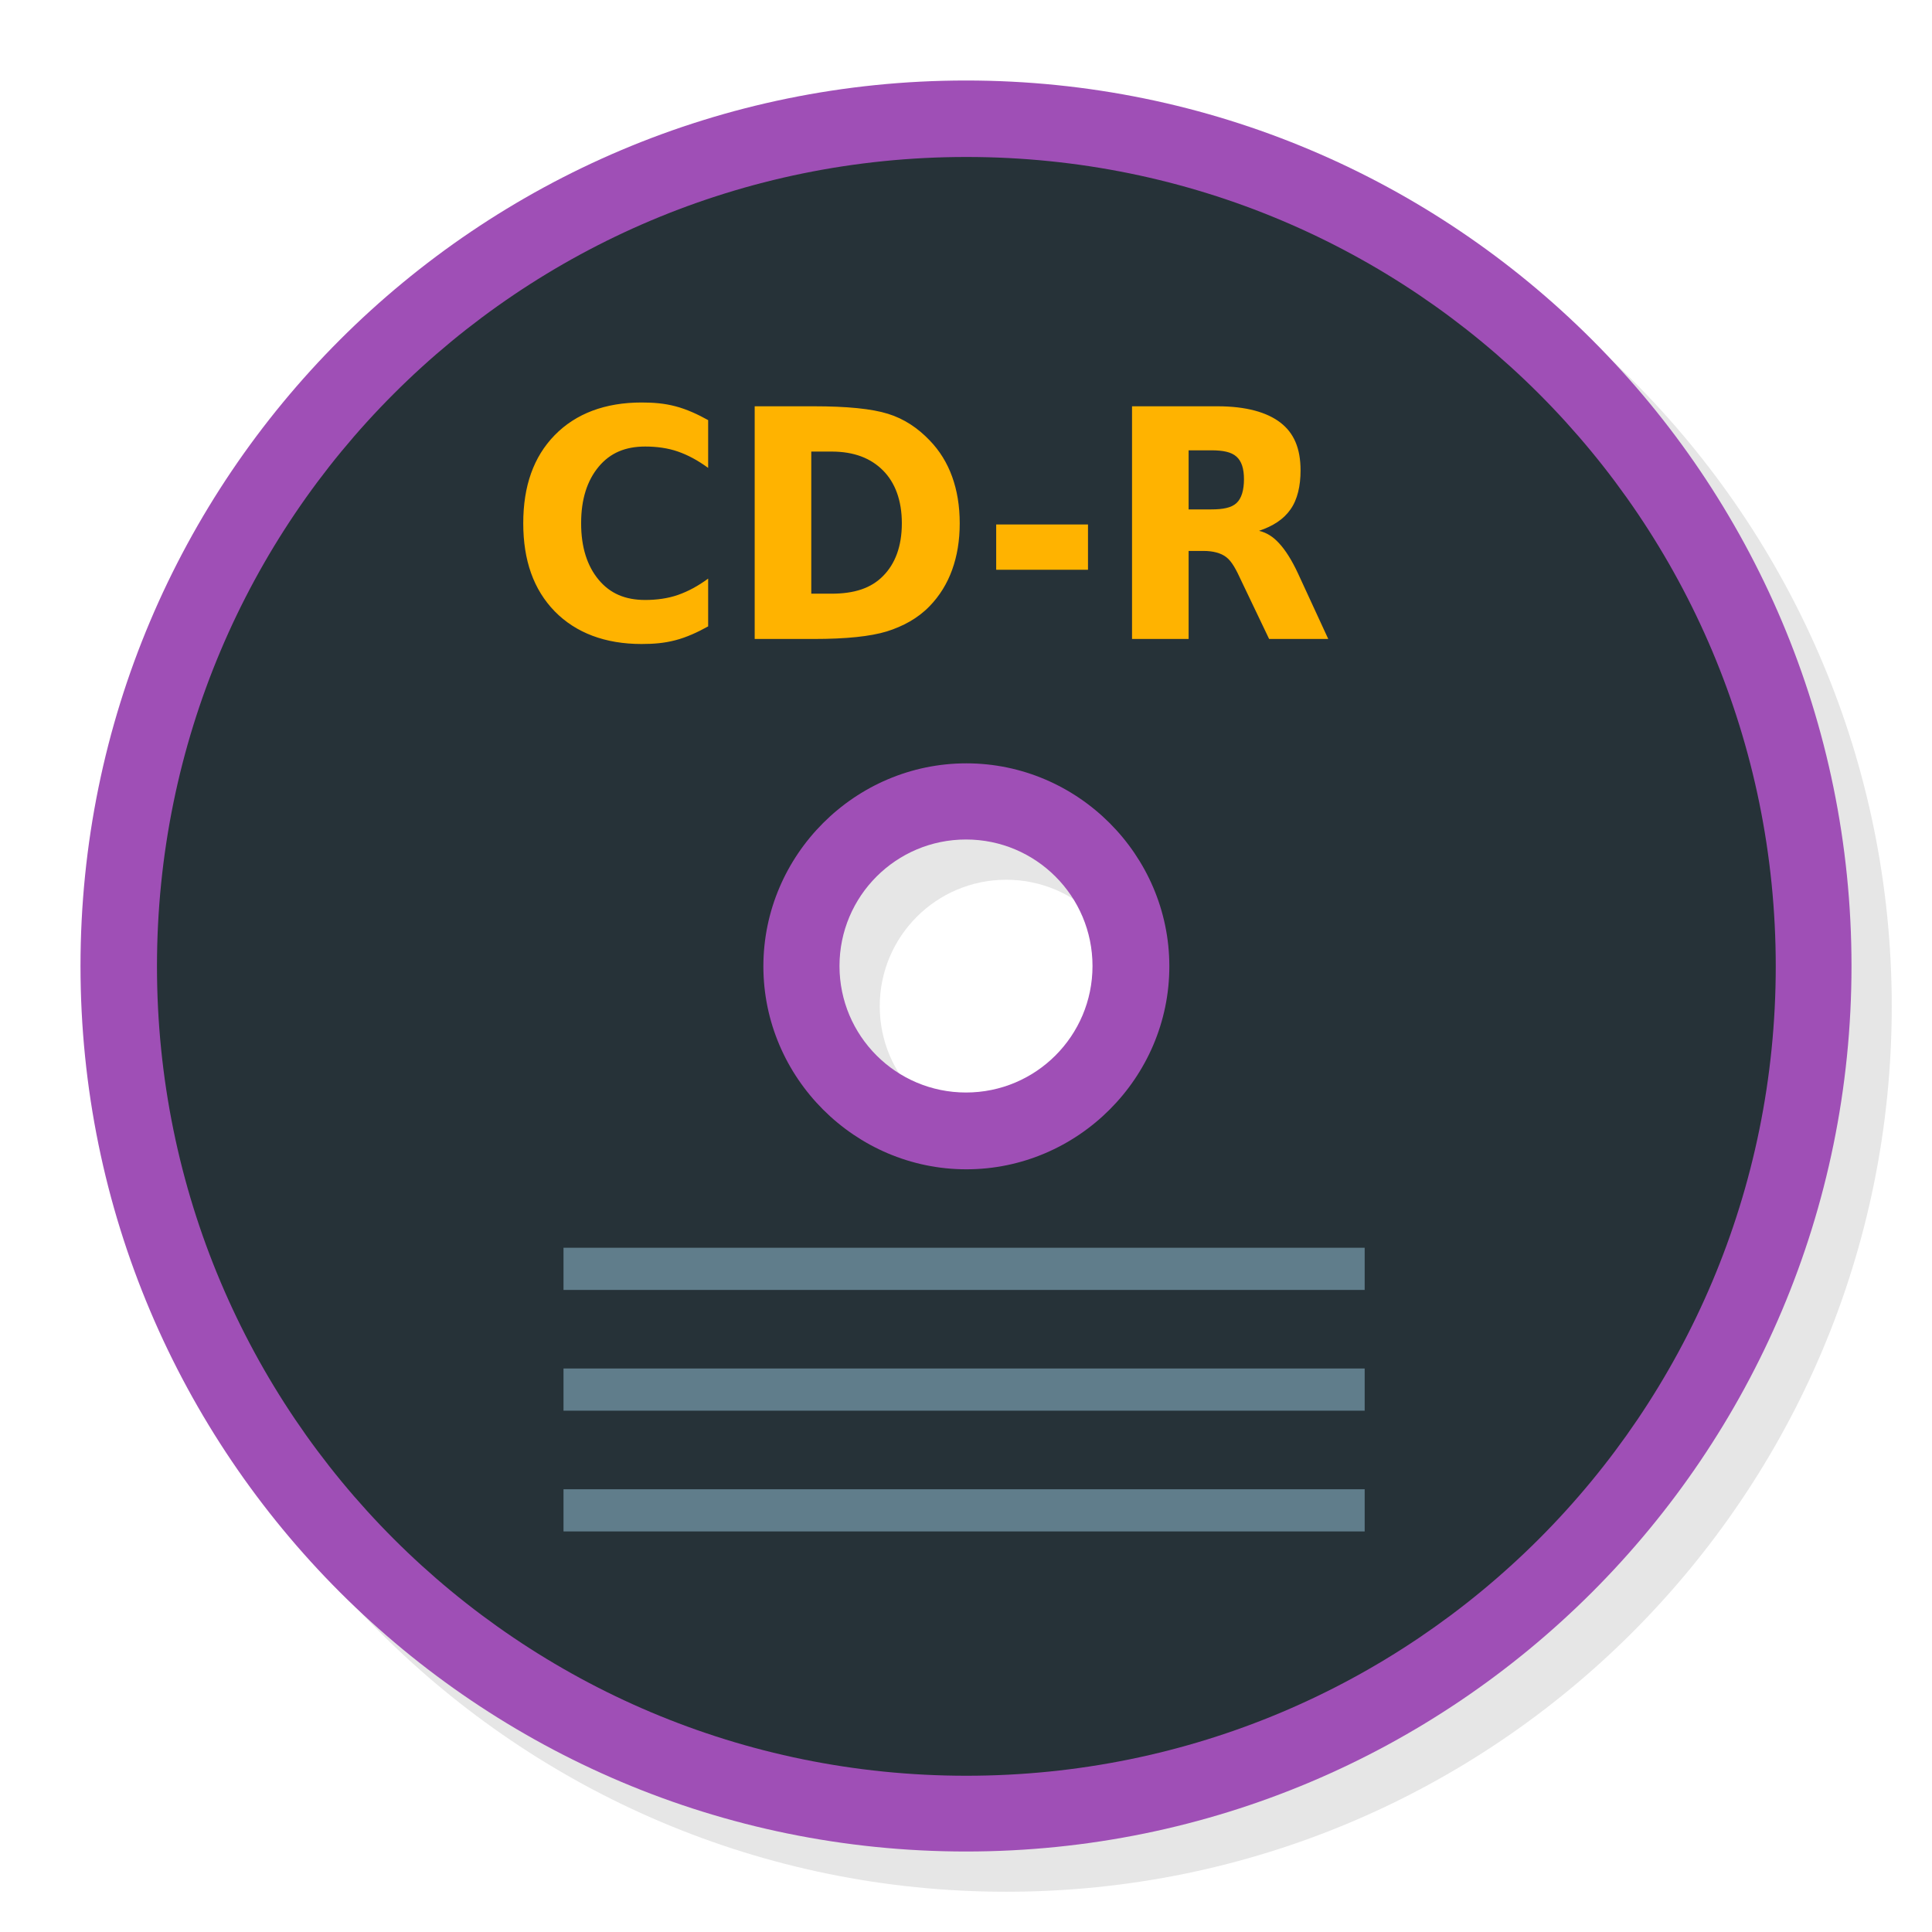 <?xml version="1.0" encoding="UTF-8" standalone="no"?>
<!-- Created with Inkscape (http://www.inkscape.org/) -->

<svg
   xmlns:dc="http://purl.org/dc/elements/1.1/"
   xmlns:cc="http://creativecommons.org/ns#"
   xmlns:rdf="http://www.w3.org/1999/02/22-rdf-syntax-ns#"
   xmlns:svg="http://www.w3.org/2000/svg"
   xmlns="http://www.w3.org/2000/svg"
   xmlns:sodipodi="http://sodipodi.sourceforge.net/DTD/sodipodi-0.dtd"
   xmlns:inkscape="http://www.inkscape.org/namespaces/inkscape"
   width="48"
   height="48"
   id="svg2"
   version="1.1"
   inkscape:version="0.48.4 r9939"
   sodipodi:docname="media-optical-cdr.svg">
  <defs
     id="defs4" />
  <sodipodi:namedview
     id="base"
     pagecolor="#ffffff"
     bordercolor="#666666"
     borderopacity="1.0"
     inkscape:pageopacity="0.0"
     inkscape:pageshadow="2"
     inkscape:zoom="8.1906533"
     inkscape:cx="-1.3114323"
     inkscape:cy="30.308186"
     inkscape:document-units="px"
     inkscape:current-layer="layer1"
     showgrid="true"
     inkscape:snap-bbox="true"
     inkscape:window-width="1301"
     inkscape:window-height="744"
     inkscape:window-x="65"
     inkscape:window-y="24"
     inkscape:window-maximized="1"
     inkscape:snap-nodes="false">
    <inkscape:grid
       type="xygrid"
       id="grid2985"
       empspacing="6"
       visible="true"
       enabled="true"
       snapvisiblegridlinesonly="true" />
  </sodipodi:namedview>
  <g
     inkscape:label="Layer 1"
     inkscape:groupmode="layer"
     id="layer1"
     transform="translate(0,-1004.362)">
    <path
       inkscape:connector-curvature="0"
       id="path2990"
       d="m 25,1007.362 c -12.15,0 -22,9.85 -22,22 0,12.15 9.85,22 22,22 12.15,0 22,-9.85 22,-22 0,-12.15 -9.85,-22 -22,-22 z m 0,18.857 c 1.736,0 3.143,1.407 3.143,3.143 0,1.736 -1.407,3.143 -3.143,3.143 -1.736,0 -3.143,-1.407 -3.143,-3.143 0,-1.736 1.407,-3.143 3.143,-3.143 z"
       style="fill:#000000;fill-opacity:1;stroke:none;opacity:0.1" />
    <path
       style="fill:#9f4fb6;fill-opacity:1;stroke:none"
       d="m 24,1006.362 c -12.15,0 -22,9.85 -22,22 0,12.15 9.85,22 22,22 12.15,0 22,-9.85 22,-22 0,-12.15 -9.85,-22 -22,-22 z m 0,18.857 c 1.736,0 3.143,1.407 3.143,3.143 0,1.736 -1.407,3.143 -3.143,3.143 -1.736,0 -3.143,-1.407 -3.143,-3.143 0,-1.736 1.407,-3.143 3.143,-3.143 z"
       id="path3001"
       inkscape:connector-curvature="0" />
    <path
       sodipodi:type="inkscape:offset"
       inkscape:radius="-1.8215868"
       inkscape:original="M 24 3 C 12.40202 3 3 12.40202 3 24 C 3 35.59798 12.40202 45 24 45 C 35.59798 45 45 35.59798 45 24 C 45 12.40202 35.59798 3 24 3 z M 24 21 C 25.656854 21 27 22.343146 27 24 C 27 25.656854 25.656854 27 24 27 C 22.343146 27 21 25.656854 21 24 C 21 22.343146 22.343146 21 24 21 z "
       style="fill:#263238;fill-opacity:1;stroke:none"
       id="path3776"
       d="M 24,4.812 C 13.386,4.812 4.812,13.386 4.812,24 4.812,34.614 13.386,43.188 24,43.188 34.614,43.188 43.188,34.614 43.188,24 43.188,13.386 34.614,4.812 24,4.812 z m 0,14.375 c 2.641,0 4.812,2.171 4.812,4.812 0,2.641 -2.171,4.812 -4.812,4.812 -2.641,0 -4.812,-2.171 -4.812,-4.812 0,-2.641 2.171,-4.812 4.812,-4.812 z"
       transform="matrix(1.048,0,0,1.048,-1.143,1003.219)" />
    <rect
       style="fill:#607d8b;fill-opacity:1;stroke:none"
       id="rect3814"
       width="19.905"
       height="1.048"
       x="14"
       y="1035.362" />
    <rect
       style="fill:#607d8b;fill-opacity:1;stroke:none"
       id="rect3816"
       width="19.905"
       height="1.048"
       x="14"
       y="1038.362" />
    <rect
       style="fill:#607d8b;fill-opacity:1;stroke:none"
       id="rect3818"
       width="19.905"
       height="1.048"
       x="14"
       y="1041.362" />
    <path
       style="font-size:7.665px;font-style:normal;font-weight:normal;text-align:center;line-height:100%;letter-spacing:0px;word-spacing:0px;text-anchor:middle;fill:#ffb300;fill-opacity:1;stroke:none;font-family:Sans"
       d="M 15.938 10 C 15.038 10 14.307 10.273 13.781 10.812 C 13.256 11.35 13 12.076 13 13 C 13 13.922 13.256 14.648 13.781 15.188 C 14.307 15.725 15.038 16 15.938 16 C 16.239 16 16.504 15.979 16.781 15.906 C 17.059 15.834 17.338 15.705 17.594 15.562 L 17.594 14.375 C 17.336 14.564 17.094 14.693 16.844 14.781 C 16.593 14.869 16.309 14.906 16.031 14.906 C 15.535 14.906 15.16 14.747 14.875 14.406 C 14.59 14.065 14.437 13.597 14.438 13 C 14.437 12.401 14.59 11.935 14.875 11.594 C 15.16 11.253 15.535 11.094 16.031 11.094 C 16.309 11.094 16.593 11.131 16.844 11.219 C 17.094 11.307 17.336 11.436 17.594 11.625 L 17.594 10.438 C 17.338 10.295 17.059 10.166 16.781 10.094 C 16.504 10.021 16.239 10 15.938 10 z M 18.75 10.094 L 18.75 15.875 L 20.219 15.875 C 21.029 15.875 21.626 15.811 22.031 15.688 C 22.436 15.561 22.804 15.362 23.094 15.062 C 23.347 14.802 23.533 14.497 23.656 14.156 C 23.779 13.813 23.844 13.436 23.844 13 C 23.844 12.569 23.779 12.185 23.656 11.844 C 23.533 11.503 23.347 11.198 23.094 10.938 C 22.807 10.638 22.465 10.405 22.062 10.281 C 21.662 10.155 21.039 10.094 20.219 10.094 L 18.75 10.094 z M 28.125 10.094 L 28.125 15.875 L 29.531 15.875 L 29.531 13.688 L 29.906 13.688 C 30.133 13.688 30.334 13.738 30.469 13.844 C 30.606 13.95 30.711 14.148 30.844 14.438 L 31.531 15.875 L 33 15.875 L 32.25 14.25 C 32.096 13.917 31.933 13.663 31.781 13.5 C 31.632 13.335 31.472 13.234 31.281 13.188 C 31.628 13.071 31.891 12.902 32.062 12.656 C 32.236 12.411 32.312 12.07 32.312 11.688 C 32.312 11.135 32.145 10.756 31.812 10.5 C 31.482 10.244 30.961 10.094 30.25 10.094 L 28.125 10.094 z M 29.531 11.188 L 30.094 11.188 C 30.385 11.188 30.593 11.23 30.719 11.344 C 30.847 11.457 30.906 11.643 30.906 11.906 C 30.906 12.172 30.847 12.384 30.719 12.5 C 30.593 12.616 30.385 12.656 30.094 12.656 L 29.531 12.656 L 29.531 11.188 z M 20.156 11.219 L 20.656 11.219 C 21.228 11.219 21.639 11.388 21.938 11.688 C 22.236 11.987 22.406 12.427 22.406 13 C 22.406 13.576 22.239 14.01 21.938 14.312 C 21.639 14.615 21.225 14.75 20.656 14.75 L 20.156 14.75 L 20.156 11.219 z M 24.75 13.031 L 24.75 14.156 L 27.031 14.156 L 27.031 13.031 L 24.75 13.031 z "
       transform="translate(0,1004.362)"
       id="text2990" />
  </g>
</svg>
